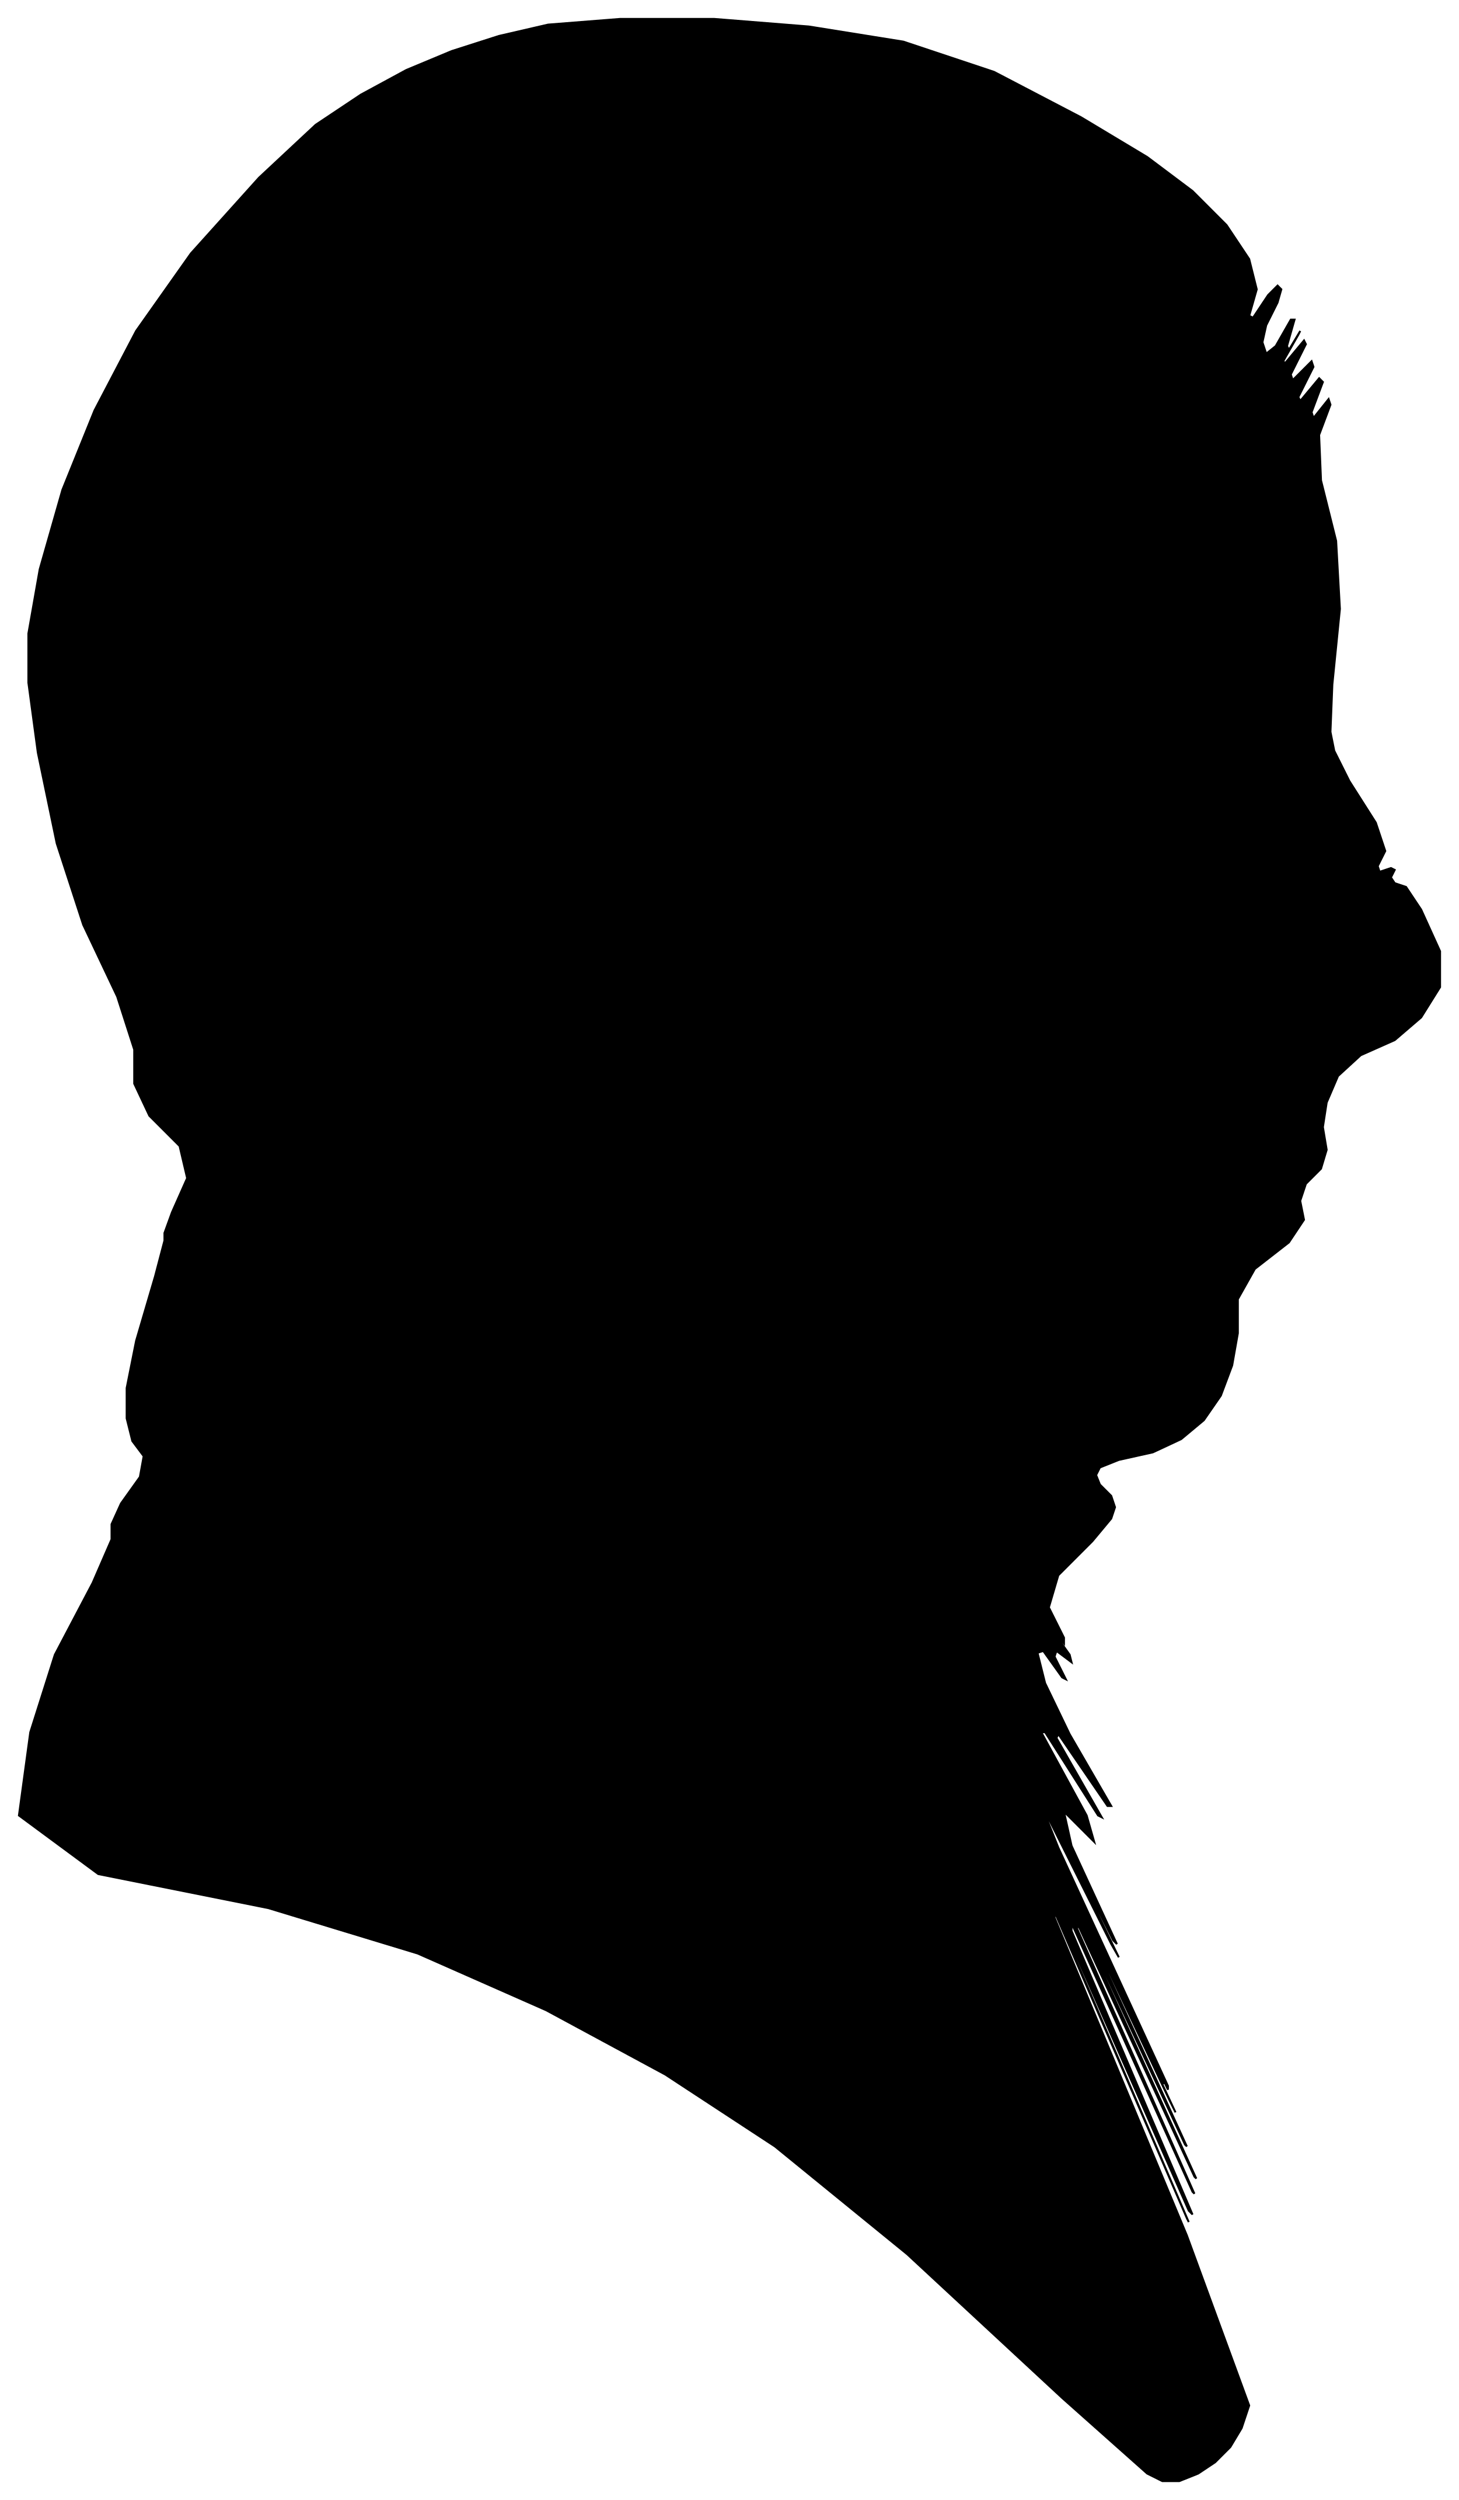 <?xml version="1.0" encoding="UTF-8"?>
<svg xmlns="http://www.w3.org/2000/svg" viewBox="343.00 376.00 772.00 1322.00">
  <path d="M 434.00 1017.00 L 442.00 999.00 L 438.00 982.00 L 422.00 966.00 L 414.00 949.00 L 414.00 931.00 L 405.00 903.00 L 387.00 865.00 L 373.00 822.00 L 363.00 774.00 L 358.00 737.00 L 358.00 711.00 L 364.00 677.00 L 376.00 635.00 L 393.00 593.00 L 415.00 551.00 L 444.00 510.00 L 480.00 470.00 L 510.00 442.00 L 534.00 426.00 L 558.00 413.00 L 582.00 403.00 L 607.00 395.00 L 633.00 389.00 L 671.00 386.00 L 721.00 386.00 L 771.00 390.00 L 821.00 398.00 L 869.00 414.00 L 915.00 438.00 L 950.00 459.00 L 974.00 477.00 L 992.00 495.00 L 1004.00 513.00 L 1008.00 529.00 L 1004.00 543.00 L 1006.00 544.00 L 1014.00 532.00 L 1019.00 527.00 L 1021.00 529.00 L 1019.00 536.00 L 1013.00 548.00 L 1011.00 557.00 L 1013.00 563.00 L 1018.00 559.00 L 1026.00 545.00 L 1028.00 545.00 L 1024.00 559.00 L 1025.00 561.00 L 1031.00 551.00 L 1030.00 553.00 L 1022.00 567.00 L 1023.00 568.00 L 1033.00 556.00 L 1034.00 558.00 L 1026.00 574.00 L 1027.00 577.00 L 1037.00 567.00 L 1038.00 570.00 L 1030.00 586.00 L 1031.00 588.00 L 1041.00 576.00 L 1043.00 578.00 L 1037.00 594.00 L 1038.00 597.00 L 1046.00 587.00 L 1047.00 590.00 L 1041.00 606.00 L 1042.00 630.00 L 1050.00 662.00 L 1052.00 698.00 L 1048.00 738.00 L 1047.00 763.00 L 1049.00 773.00 L 1057.00 789.00 L 1071.00 811.00 L 1076.00 826.00 L 1072.00 834.00 L 1073.00 837.00 L 1079.00 835.00 L 1081.00 836.00 L 1079.00 840.00 L 1081.00 843.00 L 1087.00 845.00 L 1095.00 857.00 L 1105.00 879.00 L 1105.00 898.00 L 1095.00 914.00 L 1081.00 926.00 L 1063.00 934.00 L 1051.00 945.00 L 1045.00 959.00 L 1043.00 972.00 L 1045.00 984.00 L 1042.00 994.00 L 1034.00 1002.00 L 1031.00 1011.00 L 1033.00 1021.00 L 1025.00 1033.00 L 1007.00 1047.00 L 998.00 1063.00 L 998.00 1081.00 L 995.00 1098.00 L 989.00 1114.00 L 980.00 1127.00 L 968.00 1137.00 L 953.00 1144.00 L 935.00 1148.00 L 925.00 1152.00 L 923.00 1156.00 L 925.00 1161.00 L 931.00 1167.00 L 933.00 1173.00 L 931.00 1179.00 L 921.00 1191.00 L 903.00 1209.00 L 898.00 1226.00 L 906.00 1242.00 L 906.00 1245.00 L 898.00 1235.00 L 899.00 1237.00 L 909.00 1251.00 L 910.00 1255.00 L 902.00 1249.00 L 901.00 1252.00 L 907.00 1264.00 L 905.00 1263.00 L 895.00 1249.00 L 892.00 1250.00 L 896.00 1266.00 L 909.00 1293.00 L 931.00 1331.00 L 929.00 1331.00 L 903.00 1293.00 L 902.00 1295.00 L 926.00 1337.00 L 924.00 1336.00 L 896.00 1292.00 L 894.00 1292.00 L 918.00 1336.00 L 922.00 1350.00 L 906.00 1334.00 L 910.00 1352.00 L 934.00 1404.00 L 932.00 1402.00 L 904.00 1346.00 L 905.00 1349.00 L 935.00 1411.00 L 931.00 1404.00 L 893.00 1328.00 L 903.00 1353.00 L 961.00 1479.00 L 961.00 1481.00 L 903.00 1359.00 L 900.00 1353.00 L 952.00 1463.00 L 959.00 1478.00 L 921.00 1398.00 L 923.00 1403.00 L 965.00 1493.00 L 962.00 1487.00 L 914.00 1385.00 L 917.00 1393.00 L 971.00 1511.00 L 970.00 1510.00 L 914.00 1390.00 L 916.00 1396.00 L 976.00 1528.00 L 975.00 1527.00 L 913.00 1393.00 L 913.00 1396.00 L 975.00 1536.00 L 974.00 1535.00 L 910.00 1393.00 L 910.00 1397.00 L 974.00 1547.00 L 972.00 1545.00 L 904.00 1391.00 L 904.00 1393.00 L 972.00 1551.00 L 971.00 1549.00 L 901.00 1387.00 L 901.00 1390.00 L 971.00 1558.00 L 1004.00 1648.00 L 1000.00 1660.00 L 994.00 1670.00 L 986.00 1678.00 L 977.00 1684.00 L 967.00 1688.00 L 958.00 1688.00 L 950.00 1684.00 L 905.00 1644.00 L 823.00 1568.00 L 753.00 1511.00 L 695.00 1473.00 L 632.00 1439.00 L 564.00 1409.00 L 485.00 1385.00 L 395.00 1367.00 L 353.00 1336.00 L 359.00 1292.00 L 372.00 1251.00 L 392.00 1213.00 L 402.00 1190.00 L 402.00 1182.00 L 407.00 1171.00 L 417.00 1157.00 L 419.00 1146.00 L 413.00 1138.00 L 410.00 1126.00 L 410.00 1110.00 L 415.00 1085.00 L 425.00 1051.00 L 430.00 1032.00 L 430.00 1028.00 L 434.00 1017.00 Z" fill="black" stroke="black" stroke-width="1"/>
</svg>